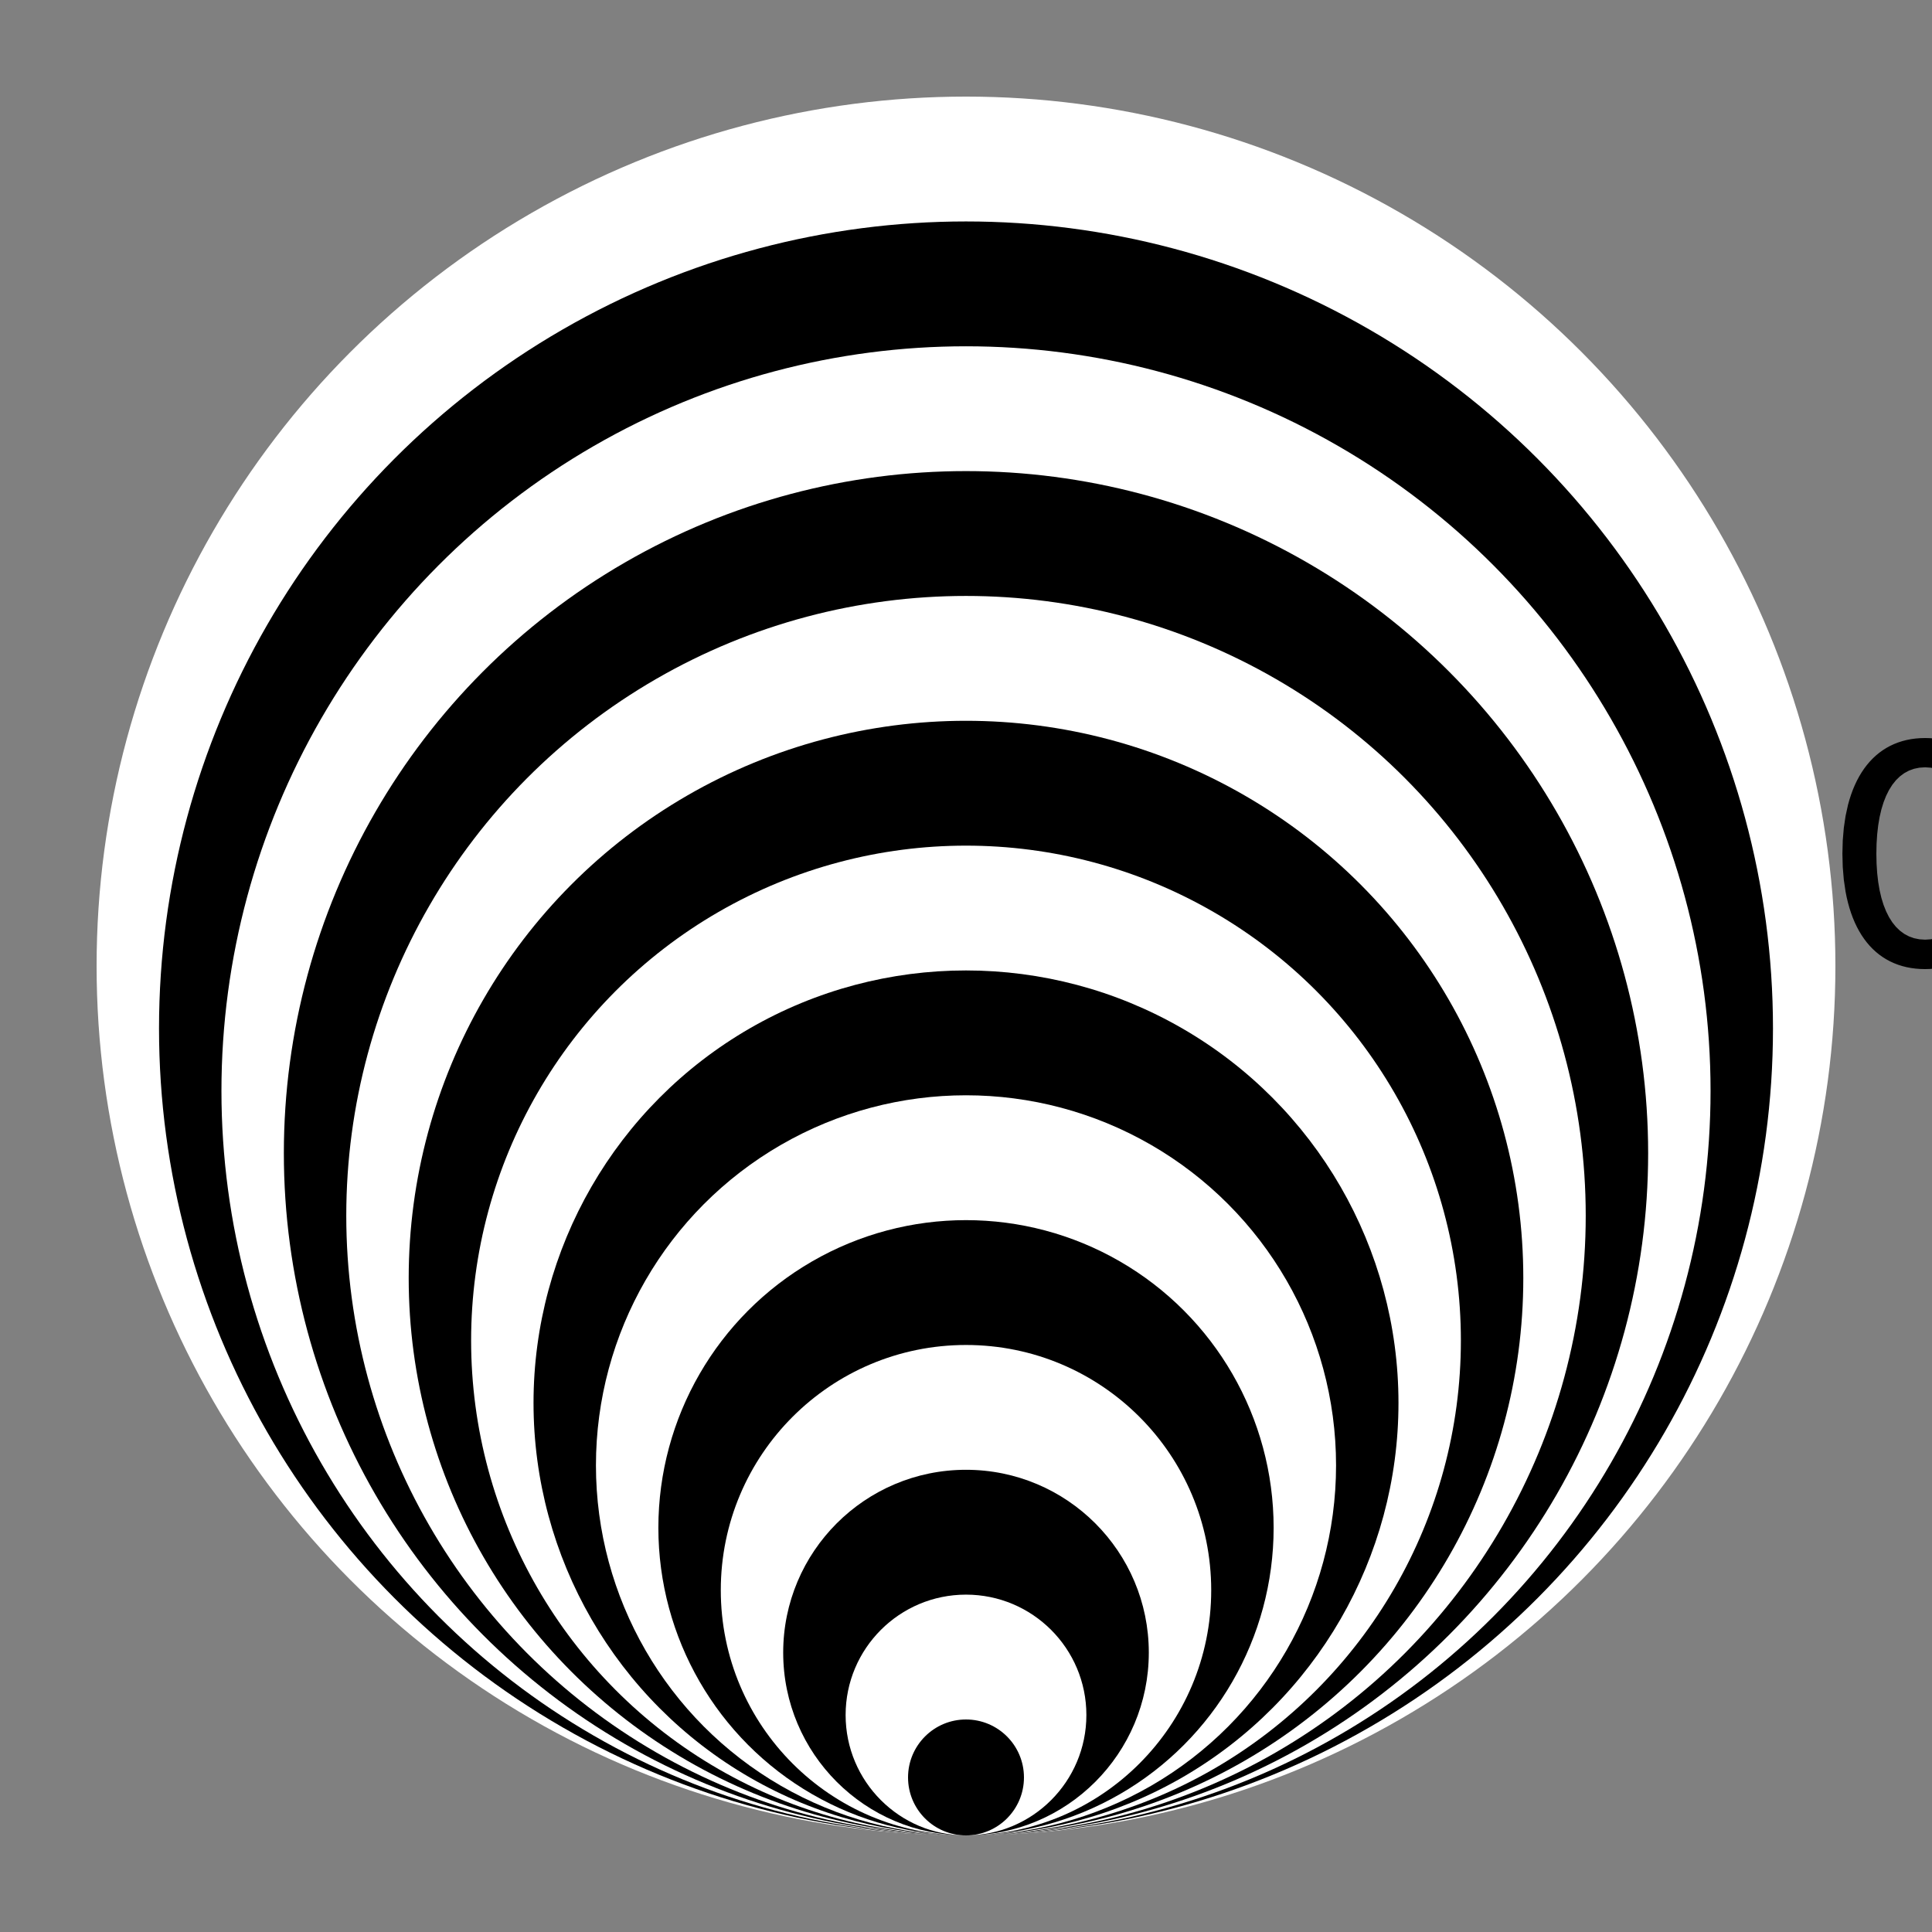 <?xml version="1.0" encoding="UTF-8"?>
<!DOCTYPE svg>
<svg
  data-animation-duration="2s"
  preserveAspectRatio="xMidYMid meet"
  version="1.1"
  viewBox="-50 -50 100 100"
  xmlns:xlink="http://www.w3.org/1999/xlink"
  xmlns="http://www.w3.org/2000/svg"
>
  <rect x="-50" y="-50" width="100" height="100" fill="#808080" stroke="none"/>
  <title>
    ANIMATION 26 - VARIATION B
  </title>
  <desc>
    <p>Based on <a href="https://www.dailyminimal.com/post/107017514524/ja15-080-a-new-geometric-design-every-day" target="_blank" rel="noopener">JA15-080</a> by <a href="https://www.designbypierre.io/" target="_blank" rel="noopener">Pierre Voisin</a> at <a href="https://www.dailyminimal.com/" target="_blank" rel="noopener">DAILYMINIMAL</a>.</p>
    <p>See this animation in action here: <a href="https://andrew.wang-hoyer.com/experiments/svg-animations/26/b" target="_blank" rel="noopener">https://andrew.wang-hoyer.com/experiments/svg-animations/26/b</a>.</p>
    <p>Generator source code : <a href="https://github.com/ndrwhr/svg-animation-src/tree/master/site/_svgs/generators/animations/26/b.js" target="_blank" rel="noopener">https://github.com/ndrwhr/svg-animation-src/tree/master/site/_svgs/generators/animations/26/b.js</a>.</p>
    <p>All generated files and source code are released under the following license:</p>
    <p>MIT License</p>
    <p>Copyright (c) 2018-present Andrew Hoyer</p>
    <p>Permission is hereby granted, free of charge, to any person obtaining a copy of this software and associated documentation files (the &quot;Software&quot;), to deal in the Software without restriction, including without limitation the rights to use, copy, modify, merge, publish, distribute, sublicense, and/or sell copies of the Software, and to permit persons to whom the Software is furnished to do so, subject to the following conditions:</p>
    <p>The above copyright notice and this permission notice shall be included in all copies or substantial portions of the Software.</p>
    <p>THE SOFTWARE IS PROVIDED &quot;AS IS&quot;, WITHOUT WARRANTY OF ANY KIND, EXPRESS OR IMPLIED, INCLUDING BUT NOT LIMITED TO THE WARRANTIES OF MERCHANTABILITY, FITNESS FOR A PARTICULAR PURPOSE AND NONINFRINGEMENT. IN NO EVENT SHALL THE AUTHORS OR COPYRIGHT HOLDERS BE LIABLE FOR ANY CLAIM, DAMAGES OR OTHER LIABILITY, WHETHER IN AN ACTION OF CONTRACT, TORT OR OTHERWISE, ARISING FROM, OUT OF OR IN CONNECTION WITH THE SOFTWARE OR THE USE OR OTHER DEALINGS IN THE SOFTWARE.</p>
  </desc>
  <style>
    /* <![CDATA[ */
      .svg-26-b-circle {
        transform-origin: 0 0;
        stroke: none;
        animation: svg-26-b-main-anim 2s cubic-bezier(.5, 0, .5, 1) alternate infinite;
      }
      
      .svg-26-b-circle.svg-26-b-white {
        fill: white;
      }
      
      .svg-26-b-circle.svg-26-b-black {
        fill: black;
      }
      
      @keyframes svg-26-b-main-anim {
        from {
          transform: rotate(-60deg);
        }
      
        to {
          transform: rotate(60deg);
        }
      }
      
    /* ]]> */
  </style>
  <g
    class="svg-26-b-g"
  >
    <circle
      class="svg-26-b-circle svg-26-b-white"
      cx="0"
      cy="0"
      r="45"
      style="animation-delay: -0.613s"
    />
    <circle
      class="svg-26-b-circle svg-26-b-black"
      cx="0"
      cy="3.231"
      r="41.769"
      style="animation-delay: -0.566s"
    />
    <circle
      class="svg-26-b-circle svg-26-b-white"
      cx="0"
      cy="6.462"
      r="38.538"
      style="animation-delay: -0.519s"
    />
    <circle
      class="svg-26-b-circle svg-26-b-black"
      cx="0"
      cy="9.692"
      r="35.308"
      style="animation-delay: -0.471s"
    />
    <circle
      class="svg-26-b-circle svg-26-b-white"
      cx="0"
      cy="12.923"
      r="32.077"
      style="animation-delay: -0.424s"
    />
    <circle
      class="svg-26-b-circle svg-26-b-black"
      cx="0"
      cy="16.154"
      r="28.846"
      style="animation-delay: -0.377s"
    />
    <circle
      class="svg-26-b-circle svg-26-b-white"
      cx="0"
      cy="19.385"
      r="25.615"
      style="animation-delay: -0.33s"
    />
    <circle
      class="svg-26-b-circle svg-26-b-black"
      cx="0"
      cy="22.615"
      r="22.385"
      style="animation-delay: -0.283s"
    />
    <circle
      class="svg-26-b-circle svg-26-b-white"
      cx="0"
      cy="25.846"
      r="19.154"
      style="animation-delay: -0.236s"
    />
    <circle
      class="svg-26-b-circle svg-26-b-black"
      cx="0"
      cy="29.077"
      r="15.923"
      style="animation-delay: -0.189s"
    />
    <circle
      class="svg-26-b-circle svg-26-b-white"
      cx="0"
      cy="32.308"
      r="12.692"
      style="animation-delay: -0.141s"
    />
    <circle
      class="svg-26-b-circle svg-26-b-black"
      cx="0"
      cy="35.538"
      r="9.462"
      style="animation-delay: -0.094s"
    />
    <circle
      class="svg-26-b-circle svg-26-b-white"
      cx="0"
      cy="38.769"
      r="6.231"
      style="animation-delay: -0.047s"
    />
    <circle
      class="svg-26-b-circle svg-26-b-black"
      cx="0"
      cy="42"
      r="3"
      style="animation-delay: -0s"
    />
  </g>
</svg>
